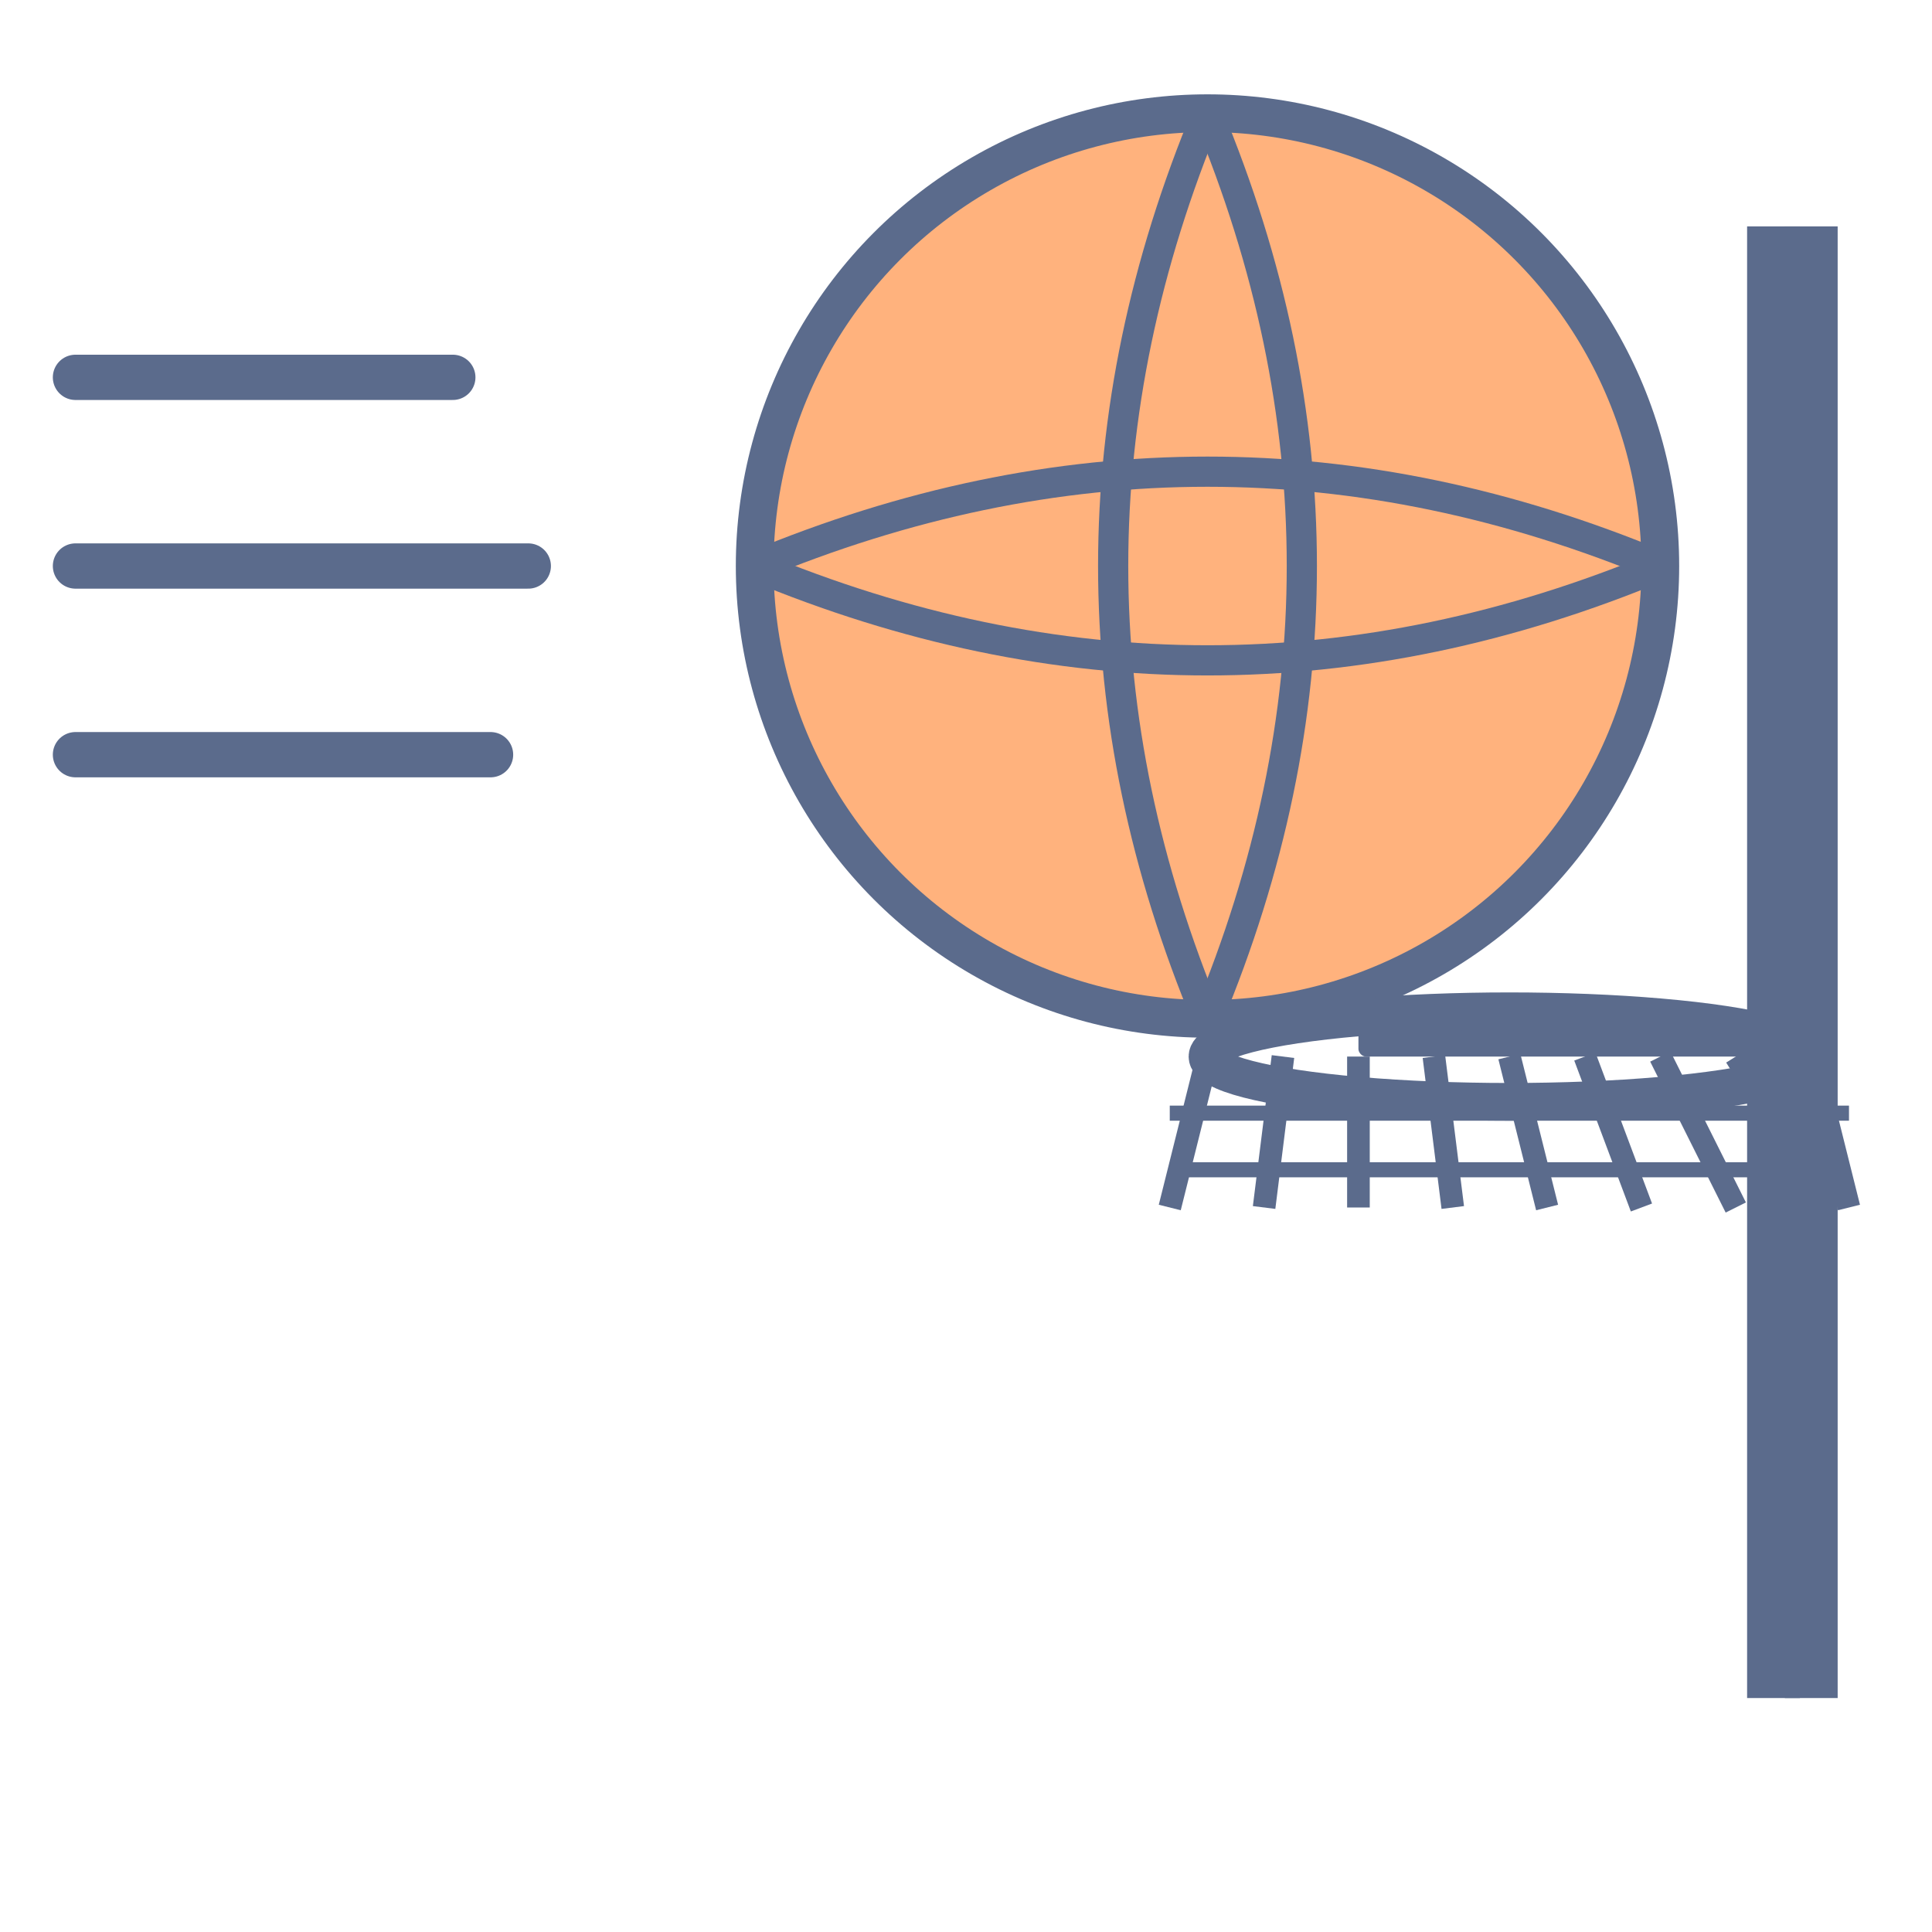 <svg xmlns="http://www.w3.org/2000/svg" viewBox="0 0 512 512" width="512" height="512">
  <!-- Speed lines -->
  <path d="M 20 100 Q 80 100 120 100" stroke="#5b6b8c" stroke-width="12" fill="none" stroke-linecap="round"/>
  <path d="M 20 150 Q 100 150 140 150" stroke="#5b6b8c" stroke-width="12" fill="none" stroke-linecap="round"/>
  <path d="M 20 200 Q 90 200 130 200" stroke="#5b6b8c" stroke-width="12" fill="none" stroke-linecap="round"/>
  
  <!-- Basketball -->
  <circle cx="320" cy="150" r="120" fill="#ffb27d" stroke="#5b6b8c" stroke-width="10"/>
  <path d="M 200 150 Q 320 100 440 150" stroke="#5b6b8c" stroke-width="8" fill="none"/>
  <path d="M 200 150 Q 320 200 440 150" stroke="#5b6b8c" stroke-width="8" fill="none"/>
  <path d="M 320 30 Q 270 150 320 270" stroke="#5b6b8c" stroke-width="8" fill="none"/>
  <path d="M 320 30 Q 370 150 320 270" stroke="#5b6b8c" stroke-width="8" fill="none"/>
  
  <!-- Hoop pole -->
  <line x1="470" y1="60" x2="470" y2="450" stroke="#5b6b8c" stroke-width="14"/>
  <line x1="480" y1="60" x2="480" y2="450" stroke="#5b6b8c" stroke-width="14"/>
  
  <!-- Backboard -->
  <rect x="360" y="270" width="120" height="10" fill="#5b6b8c" rx="2"/>
  
  <!-- Rim -->
  <ellipse cx="400" cy="280" rx="80" ry="12" fill="none" stroke="#5b6b8c" stroke-width="10"/>
  
  <!-- Net -->
  <path d="M 320 280 L 310 320" stroke="#5b6b8c" stroke-width="6"/>
  <path d="M 340 280 L 335 320" stroke="#5b6b8c" stroke-width="6"/>
  <path d="M 360 280 L 360 320" stroke="#5b6b8c" stroke-width="6"/>
  <path d="M 380 280 L 385 320" stroke="#5b6b8c" stroke-width="6"/>
  <path d="M 400 280 L 410 320" stroke="#5b6b8c" stroke-width="6"/>
  <path d="M 420 280 L 435 320" stroke="#5b6b8c" stroke-width="6"/>
  <path d="M 440 280 L 460 320" stroke="#5b6b8c" stroke-width="6"/>
  <path d="M 460 280 L 485 320" stroke="#5b6b8c" stroke-width="6"/>
  <path d="M 480 280 L 490 320" stroke="#5b6b8c" stroke-width="6"/>
  
  <!-- Net cross pattern -->
  <path d="M 310 295 L 335 295 L 360 295 L 385 295 L 410 295 L 435 295 L 460 295 L 485 295 L 490 295" stroke="#5b6b8c" stroke-width="4" fill="none"/>
  <path d="M 310 310 L 335 310 L 360 310 L 385 310 L 410 310 L 435 310 L 460 310 L 485 310 L 490 310" stroke="#5b6b8c" stroke-width="4" fill="none"/>
</svg>
